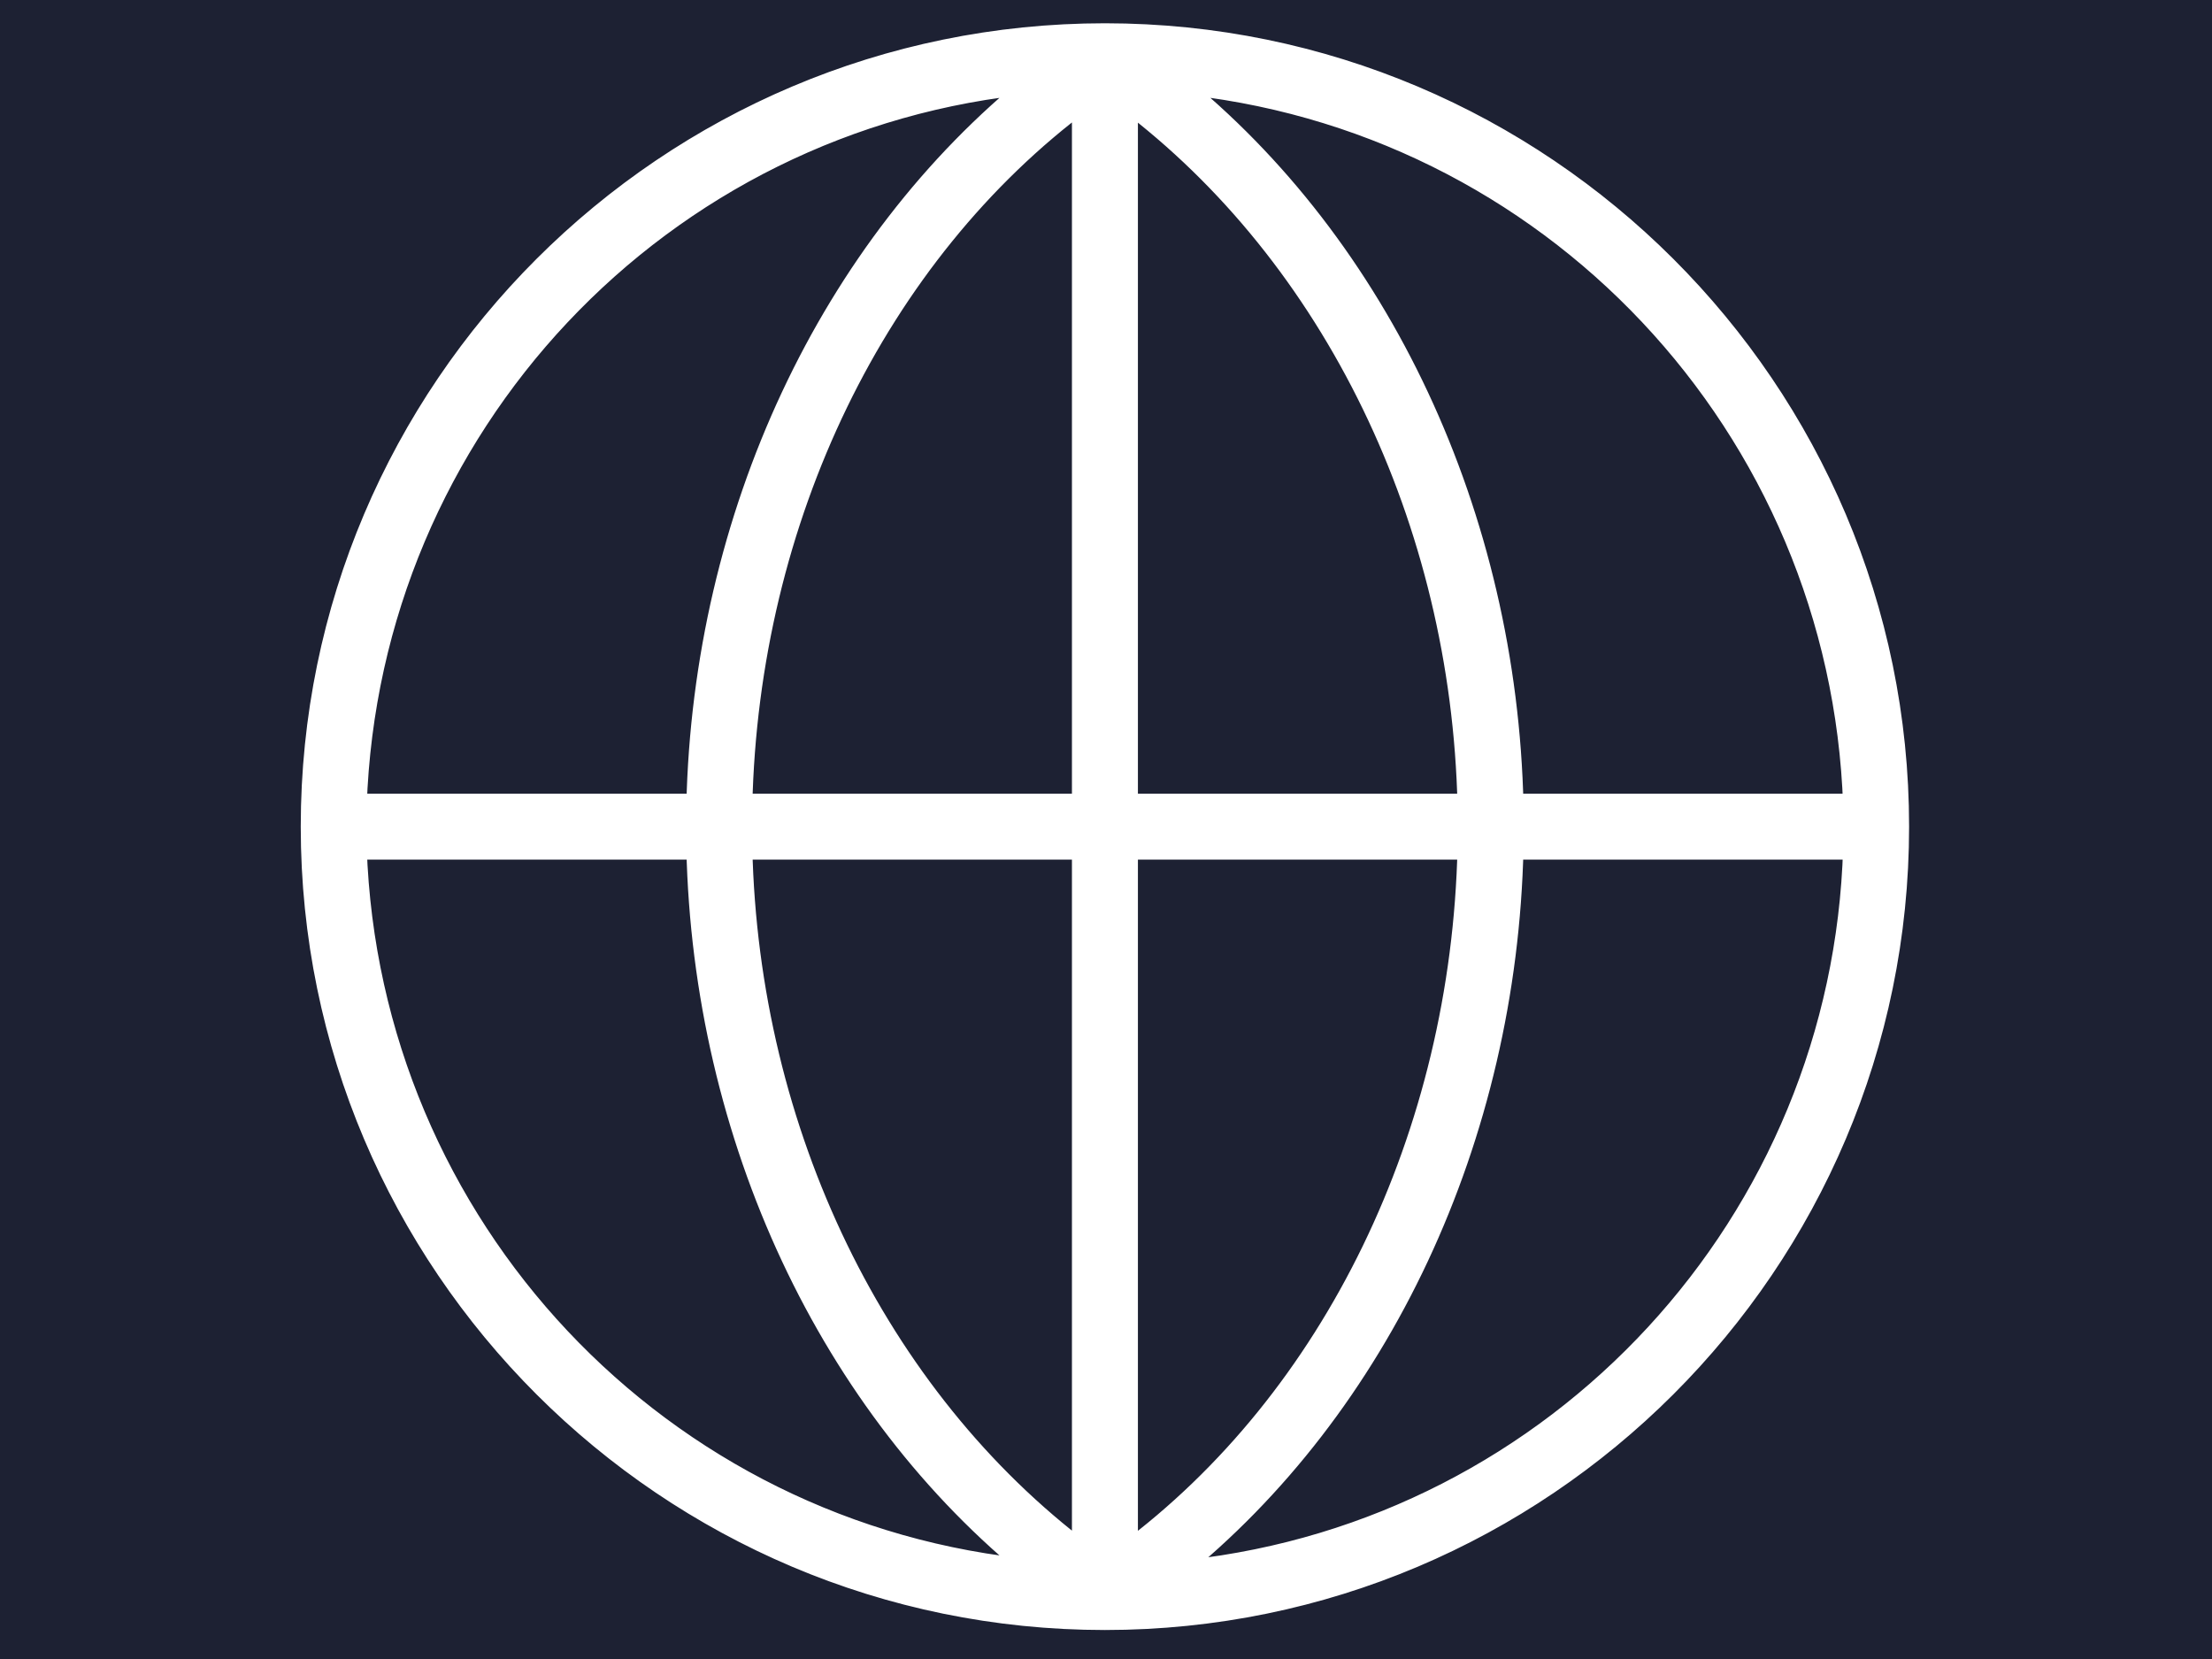 <svg width="960" height="720" xmlns="http://www.w3.org/2000/svg" xmlns:xlink="http://www.w3.org/1999/xlink" overflow="hidden"><g><rect x="0" y="0" width="960" height="720" fill="#1D2133"/><g><g><g><path d="M445.808 102.164 445.808 102.164C256.339 102.164 102.164 256.339 102.164 445.808 102.164 635.276 256.339 789.451 445.808 789.451 635.276 789.451 789.451 635.276 789.451 445.808 789.451 256.339 635.276 102.164 445.808 102.164ZM770.876 436.52 622.273 436.52C619.487 311.137 564.69 194.112 475.528 122.597 638.991 137.457 765.303 272.128 770.876 436.52ZM436.52 436.52 287.917 436.52C290.704 312.065 346.43 196.898 436.52 130.027L436.52 436.52ZM436.52 455.095 436.52 761.588C346.43 693.788 290.704 578.621 287.917 455.095L436.52 455.095ZM455.095 455.095 603.698 455.095C600.912 579.55 545.186 694.717 455.095 761.588L455.095 455.095ZM455.095 436.52 455.095 130.027C545.186 197.827 600.912 312.994 603.698 436.52L455.095 436.52ZM416.087 122.597C326.926 194.112 272.128 311.137 269.342 436.52L120.74 436.52C126.312 272.128 252.624 137.457 416.087 122.597ZM120.74 455.095 269.342 455.095C272.128 580.479 326.926 697.503 416.087 769.018 252.624 754.158 126.312 619.487 120.74 455.095ZM475.528 769.018C564.69 697.503 619.487 580.479 622.273 455.095L770.876 455.095C766.232 617.629 642.706 751.372 482.03 769.018 479.243 769.018 475.528 769.018 475.528 769.018Z" stroke="#FFFFFF" stroke-width="10.032" fill="#FFFFFF" transform="matrix(1.001 0 0 1 33.279 -87.047)"/></g></g></g></g></svg>